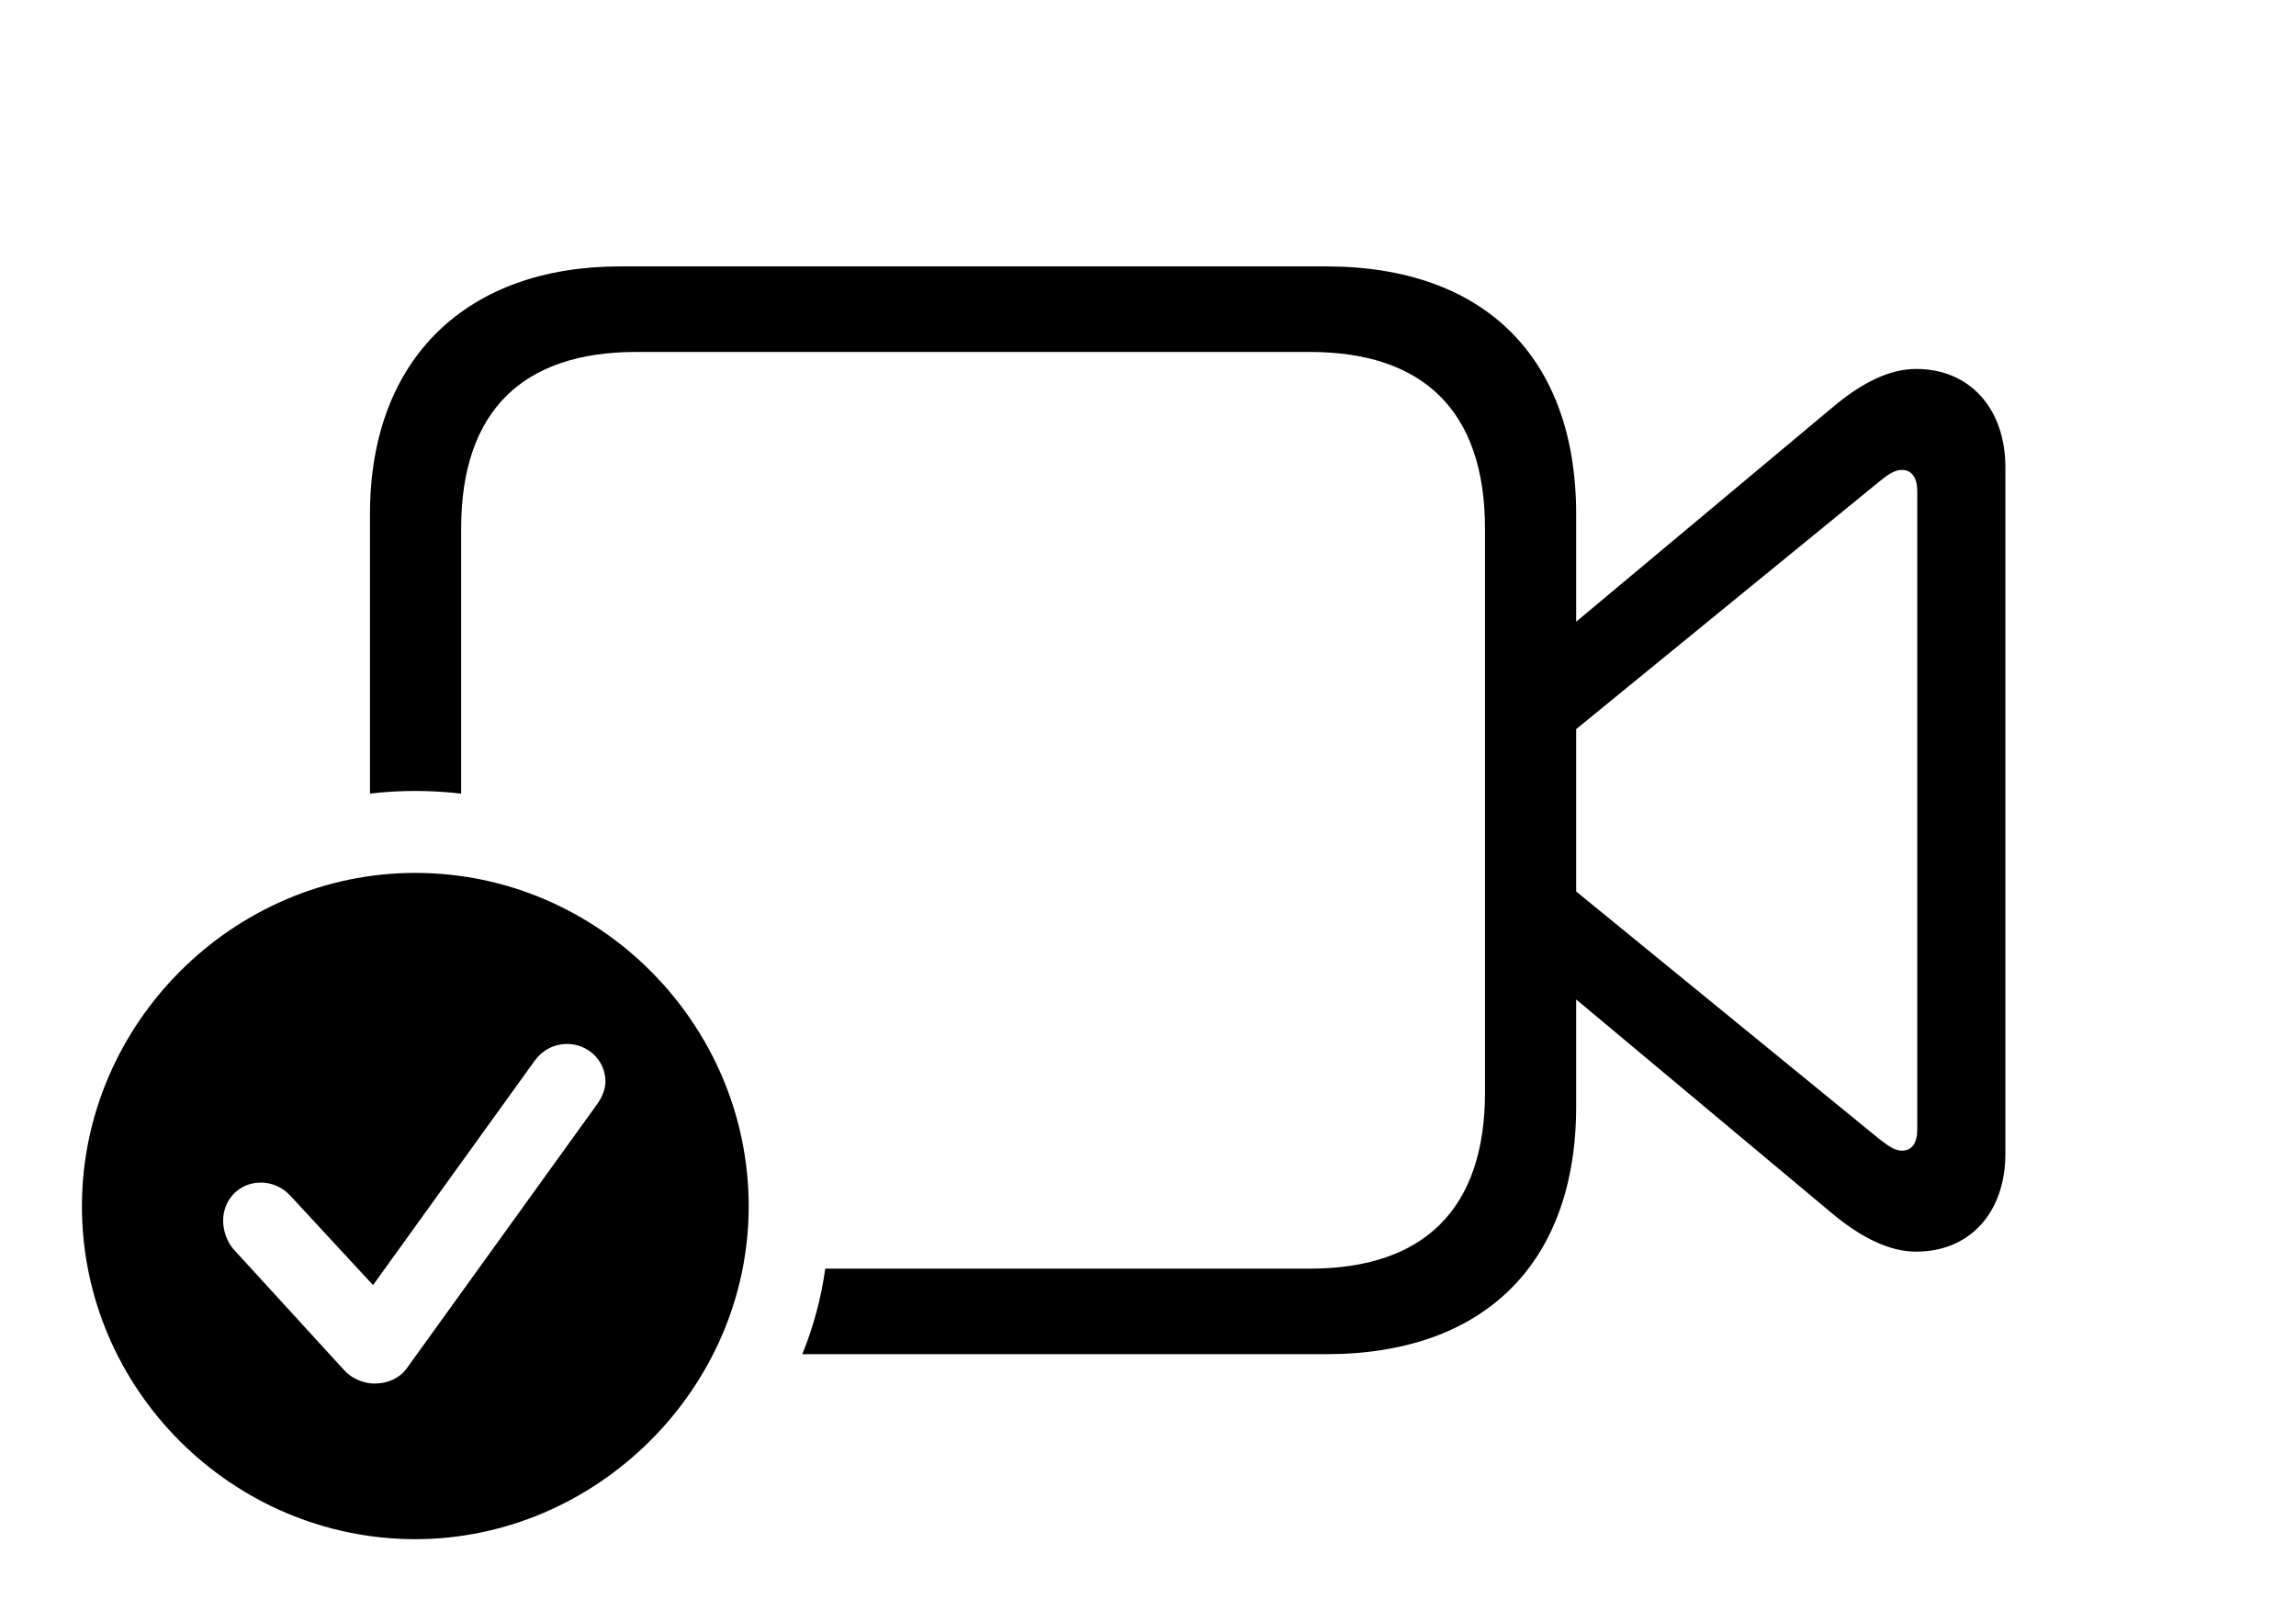 <svg version="1.1" xmlns="http://www.w3.org/2000/svg" xmlns:xlink="http://www.w3.org/1999/xlink" width="43.516" height="30.732" viewBox="0 0 43.516 30.732">
 <g>
  <rect height="30.732" opacity="0" width="43.516" x="0" y="0"/>
  <path d="M29.873 9.746L29.873 11.782L34.785 7.676C35.283 7.266 35.801 6.992 36.318 6.992C37.334 6.992 38.008 7.744 38.008 8.857L38.008 21.865C38.008 22.979 37.334 23.721 36.318 23.721C35.801 23.721 35.283 23.447 34.785 23.047L29.873 18.941L29.873 20.967C29.873 23.945 28.125 25.664 25.137 25.664L15.206 25.664C15.415 25.15 15.563 24.607 15.641 24.043L24.824 24.043C26.963 24.043 28.145 22.939 28.145 20.703L28.145 10.02C28.145 7.773 26.963 6.67 24.824 6.67L12.06 6.67C9.922 6.67 8.74 7.773 8.74 10.02L8.74 15.041C8.455 15.007 8.165 14.99 7.871 14.99C7.581 14.99 7.294 15.006 7.012 15.04L7.012 9.746C7.012 6.768 8.877 5.049 11.748 5.049L25.137 5.049C28.125 5.049 29.873 6.768 29.873 9.746ZM35.625 9.121L29.873 13.818L29.873 16.895L35.625 21.592C35.781 21.709 35.908 21.807 36.045 21.807C36.24 21.807 36.338 21.66 36.338 21.406L36.338 9.307C36.338 9.062 36.24 8.906 36.045 8.906C35.908 8.906 35.781 8.994 35.625 9.121Z" fill="currentColor"/>
  <path d="M14.19 22.861C14.19 26.318 11.299 29.17 7.871 29.17C4.414 29.17 1.553 26.338 1.553 22.861C1.553 19.404 4.414 16.543 7.871 16.543C11.338 16.543 14.19 19.395 14.19 22.861ZM10.137 20.098L7.07 24.355L5.508 22.666C5.381 22.529 5.195 22.412 4.941 22.412C4.541 22.412 4.229 22.725 4.229 23.135C4.229 23.301 4.287 23.506 4.414 23.662L6.523 25.967C6.67 26.133 6.904 26.221 7.1 26.221C7.354 26.221 7.578 26.113 7.705 25.938L11.309 20.938C11.416 20.791 11.475 20.635 11.475 20.498C11.475 20.088 11.133 19.785 10.752 19.785C10.488 19.785 10.273 19.912 10.137 20.098Z" fill="currentColor"/>
 </g>
</svg>
